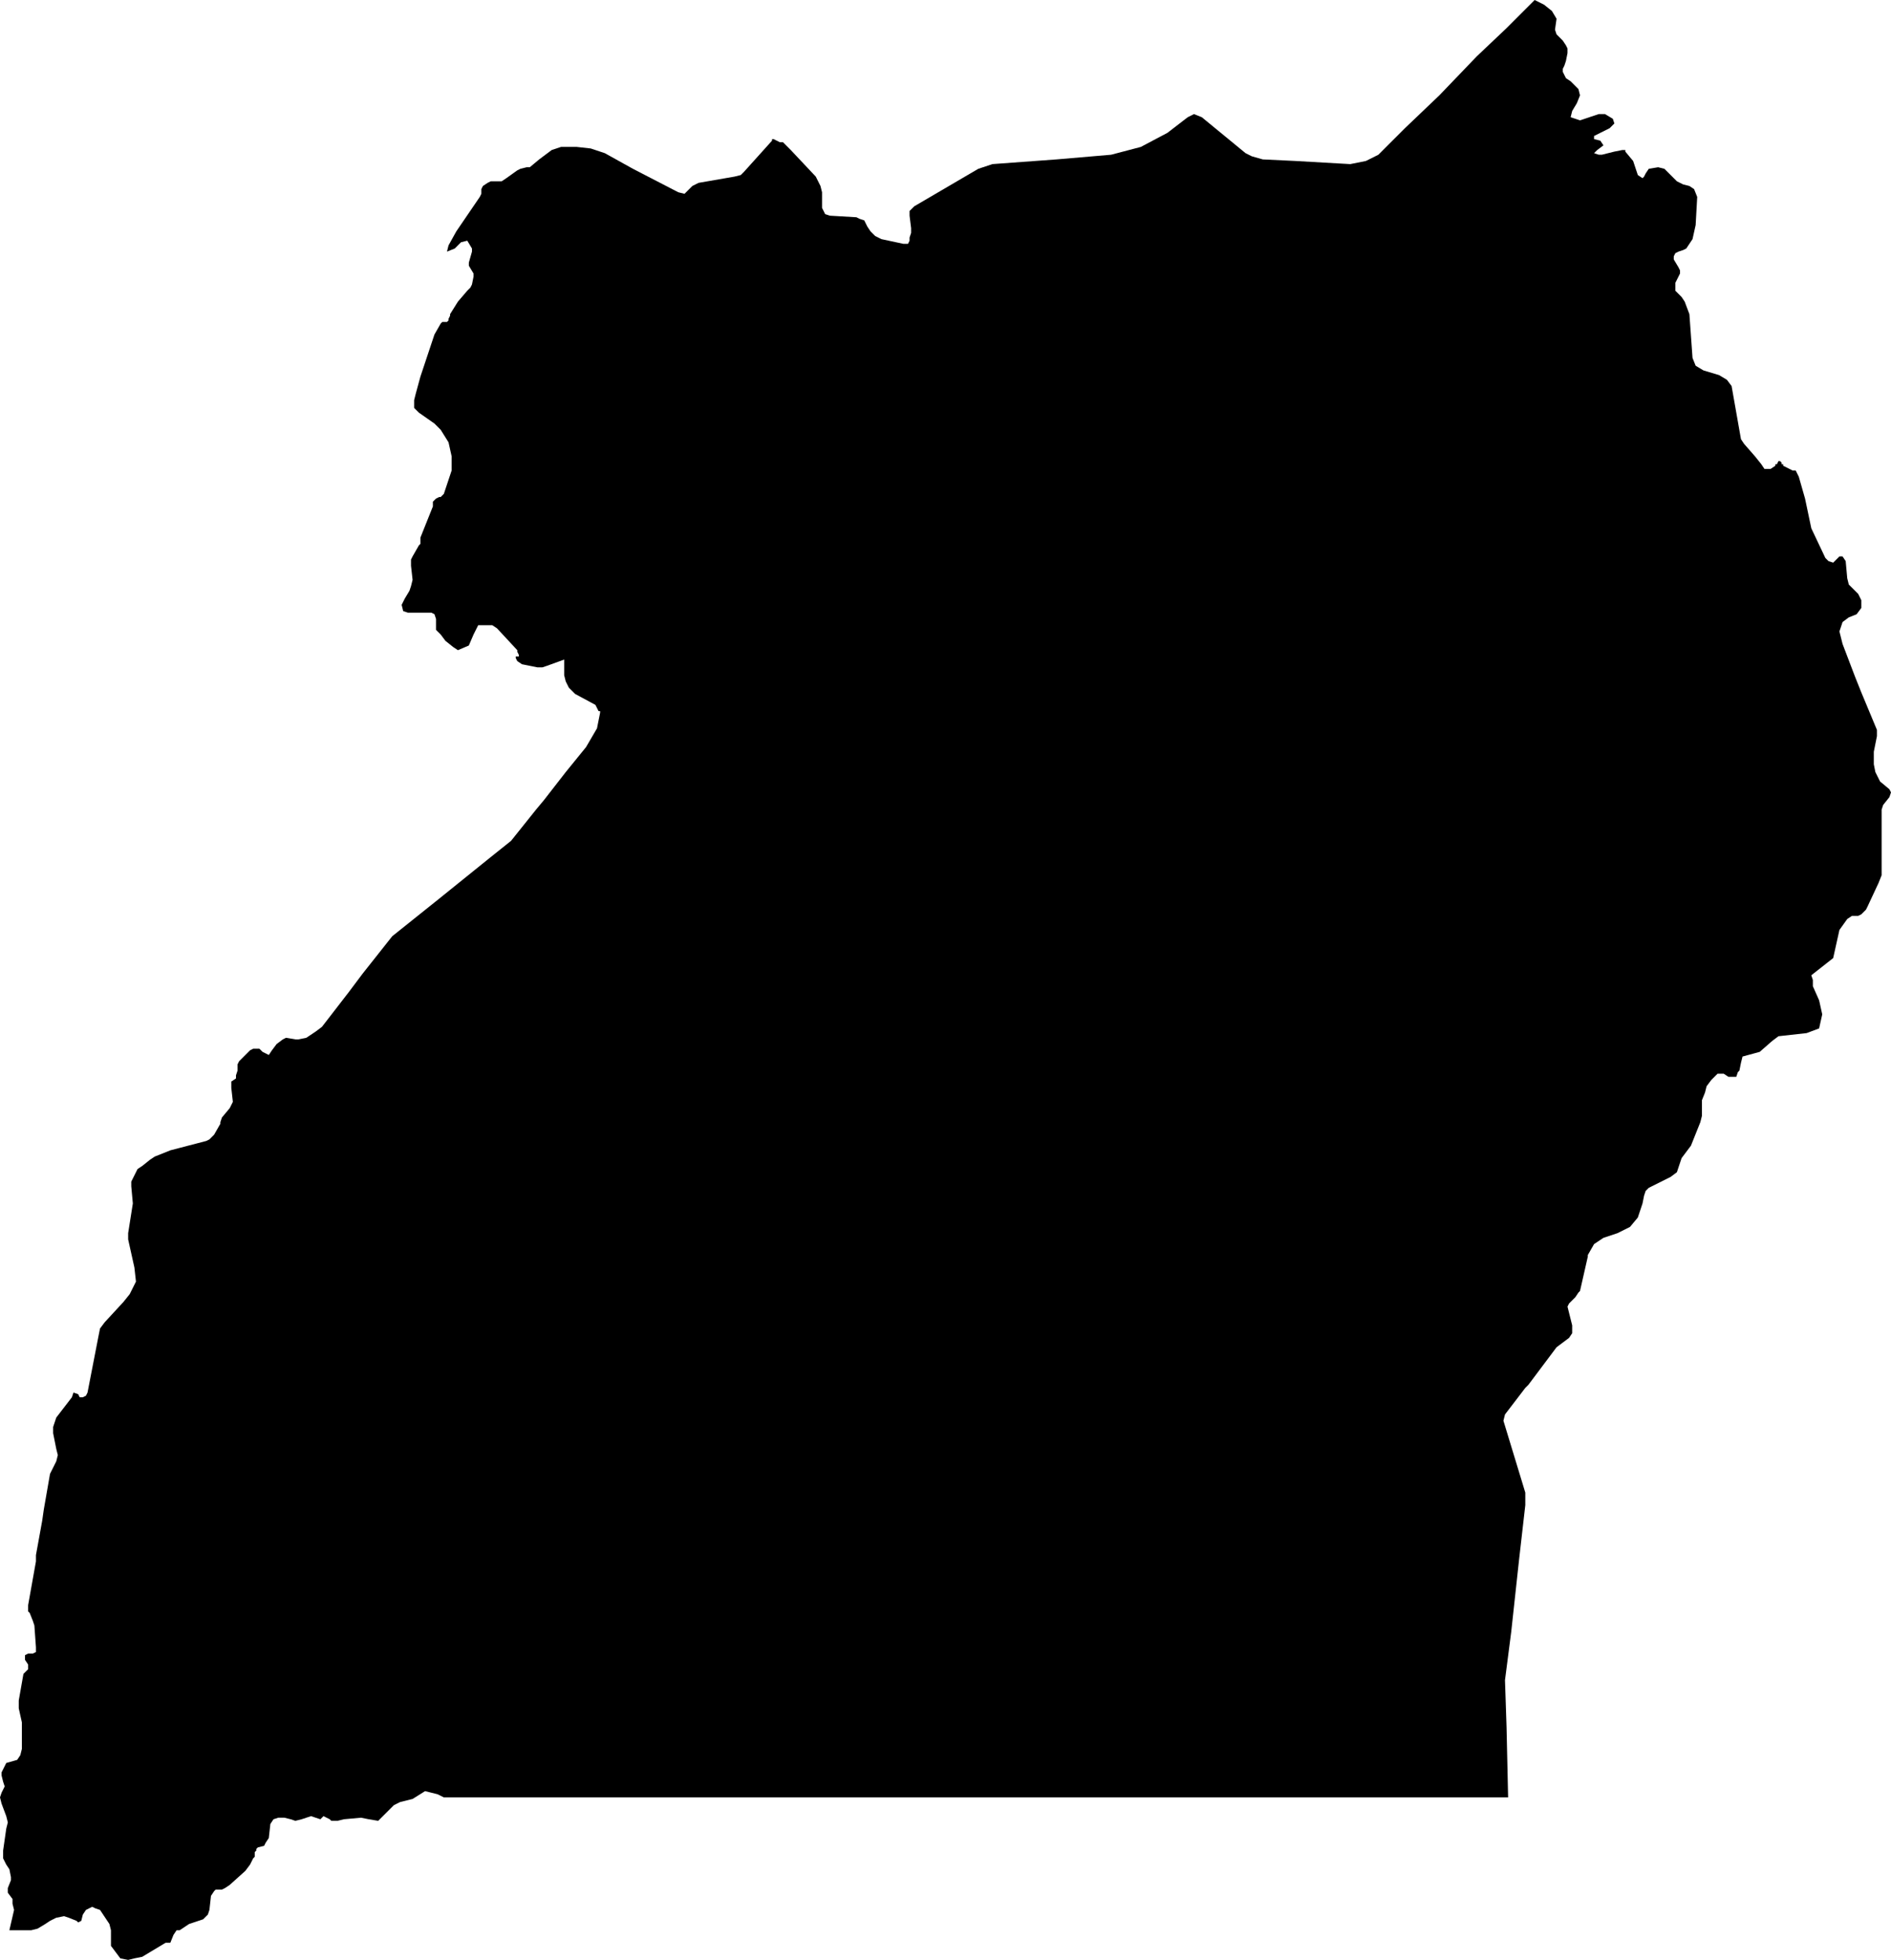<svg xmlns="http://www.w3.org/2000/svg" viewBox="0 0 12.1 12.54"><path d="M 467.55 369.3 467.52 369.29 467.49 369.28 467.46 369.29 467.43 369.3 467.39 369.31 467.36 369.3 467.32 369.29 467.28 369.29 467.25 369.3 467.23 369.33 467.22 369.42 467.2 369.45 467.19 369.47 467.15 369.48 467.14 369.49 467.14 369.5 467.13 369.51 467.13 369.54 467.12 369.55 467.1 369.59 467.07 369.63 466.97 369.72 466.94 369.74 466.92 369.75 466.9 369.75 466.88 369.75 466.87 369.76 466.85 369.79 466.84 369.88 466.83 369.91 466.8 369.94 466.71 369.97 466.65 370.01 466.63 370.01 466.61 370.04 466.59 370.09 466.56 370.09 466.41 370.18 466.36 370.19 466.32 370.2 466.27 370.19 466.24 370.15 466.21 370.11 466.21 370.01 466.2 369.97 466.14 369.88 466.11 369.87 466.11 369.87 466.09 369.86 466.07 369.87 466.05 369.88 466.03 369.91 466.02 369.95 466 369.96 465.99 369.95 465.94 369.93 465.91 369.92 465.86 369.93 465.82 369.95 465.79 369.97 465.74 370 465.7 370.01 465.65 370.01 465.56 370.01 465.59 369.88 465.58 369.84 465.58 369.81 465.55 369.77 465.55 369.74 465.57 369.69 465.57 369.67 465.56 369.62 465.54 369.59 465.52 369.55 465.52 369.5 465.54 369.36 465.55 369.32 465.54 369.28 465.51 369.2 465.5 369.16 465.51 369.13 465.51 369.13 465.52 369.11 465.53 369.09 465.52 369.06 465.51 369.02 465.51 369 465.52 368.98 465.54 368.94 465.61 368.92 465.63 368.89 465.64 368.85 465.64 368.72 465.64 368.68 465.62 368.59 465.62 368.54 465.65 368.37 465.66 368.36 465.67 368.35 465.68 368.34 465.68 368.32 465.68 368.31 465.66 368.28 465.66 368.27 465.66 368.25 465.68 368.24 465.71 368.24 465.73 368.23 465.73 368.2 465.72 368.06 465.71 368.03 465.69 367.98 465.68 367.97 465.68 367.93 465.73 367.65 465.73 367.61 465.77 367.39 465.78 367.32 465.82 367.09 465.86 367.01 465.87 366.97 465.86 366.93 465.84 366.83 465.84 366.79 465.86 366.73 465.96 366.6 465.97 366.57 466 366.58 466.01 366.6 466.03 366.6 466.05 366.59 466.06 366.57 466.13 366.21 466.14 366.16 466.17 366.12 466.29 365.99 466.33 365.94 466.34 365.92 466.37 365.86 466.36 365.77 466.32 365.59 466.32 365.55 466.35 365.36 466.34 365.25 466.34 365.22 466.38 365.14 466.41 365.12 466.46 365.08 466.49 365.06 466.59 365.02 466.82 364.96 466.84 364.95 466.87 364.92 466.91 364.85 466.91 364.84 466.92 364.81 466.97 364.75 466.99 364.71 466.98 364.62 466.98 364.58 467.01 364.56 467.01 364.54 467.02 364.51 467.02 364.47 467.03 364.45 467.1 364.38 467.12 364.37 467.14 364.37 467.16 364.37 467.18 364.39 467.22 364.41 467.24 364.38 467.27 364.34 467.31 364.31 467.33 364.3 467.39 364.31 467.41 364.31 467.46 364.3 467.49 364.28 467.52 364.26 467.56 364.23 467.73 364.01 467.82 363.89 468.01 363.65 468.31 363.41 468.62 363.16 468.77 363.04 468.93 362.84 468.98 362.78 469.12 362.6 469.25 362.44 469.32 362.32 469.34 362.22 469.34 362.21 469.33 362.21 469.31 362.17 469.18 362.1 469.14 362.06 469.12 362.02 469.11 361.98 469.11 361.88 469 361.92 468.97 361.93 468.94 361.93 468.84 361.91 468.81 361.89 468.8 361.87 468.8 361.86 468.82 361.86 468.82 361.85 468.81 361.83 468.81 361.82 468.68 361.68 468.65 361.66 468.56 361.66 468.53 361.72 468.5 361.79 468.43 361.82 468.4 361.8 468.35 361.76 468.32 361.72 468.29 361.69 468.29 361.65 468.29 361.62 468.28 361.59 468.26 361.58 468.11 361.58 468.08 361.57 468.07 361.53 468.09 361.49 468.12 361.44 468.13 361.41 468.14 361.37 468.13 361.28 468.13 361.24 468.14 361.22 468.18 361.15 468.19 361.14 468.19 361.13 468.19 361.1 468.27 360.9 468.27 360.89 468.27 360.87 468.28 360.86 468.29 360.85 468.31 360.84 468.32 360.84 468.34 360.82 468.39 360.67 468.39 360.58 468.37 360.49 468.32 360.41 468.28 360.37 468.18 360.3 468.15 360.27 468.15 360.22 468.16 360.18 468.19 360.07 468.28 359.8 468.32 359.73 468.33 359.72 468.36 359.72 468.37 359.71 468.37 359.7 468.38 359.68 468.38 359.67 468.43 359.59 468.49 359.52 468.51 359.5 468.52 359.48 468.53 359.43 468.53 359.41 468.5 359.36 468.5 359.34 468.52 359.27 468.52 359.25 468.49 359.2 468.45 359.21 468.41 359.25 468.36 359.27 468.37 359.23 468.42 359.14 468.57 358.92 468.58 358.9 468.58 358.87 468.59 358.85 468.62 358.83 468.64 358.82 468.69 358.82 468.71 358.82 468.74 358.8 468.81 358.75 468.83 358.74 468.87 358.73 468.89 358.73 468.95 358.68 469.03 358.62 469.09 358.6 469.19 358.6 469.28 358.61 469.37 358.64 469.55 358.74 469.84 358.89 469.88 358.9 469.9 358.88 469.9 358.88 469.93 358.85 469.97 358.83 470.2 358.79 470.24 358.78 470.26 358.76 470.44 358.56 470.44 358.55 470.45 358.55 470.49 358.57 470.51 358.57 470.56 358.62 470.72 358.79 470.75 358.85 470.76 358.89 470.76 358.99 470.78 359.03 470.81 359.04 470.98 359.05 471 359.06 471.03 359.07 471.05 359.11 471.07 359.14 471.1 359.17 471.14 359.19 471.28 359.22 471.31 359.22 471.32 359.2 471.32 359.18 471.33 359.15 471.33 359.12 471.32 359.04 471.32 359.01 471.35 358.98 471.76 358.74 471.85 358.71 472.26 358.68 472.61 358.65 472.8 358.6 472.97 358.51 473.1 358.41 473.14 358.39 473.19 358.41 473.47 358.64 473.51 358.66 473.58 358.68 473.79 358.69 474.14 358.71 474.24 358.69 474.32 358.65 474.33 358.64 474.49 358.48 474.71 358.27 474.95 358.02 475.14 357.84 475.32 357.66 475.38 357.69 475.43 357.73 475.46 357.78 475.45 357.85 475.46 357.88 475.48 357.9 475.5 357.92 475.52 357.95 475.53 357.97 475.53 358 475.52 358.05 475.51 358.08 475.5 358.1 475.5 358.12 475.52 358.16 475.55 358.18 475.58 358.21 475.6 358.23 475.61 358.27 475.59 358.32 475.56 358.37 475.55 358.41 475.61 358.43 475.64 358.42 475.73 358.39 475.77 358.39 475.82 358.42 475.83 358.45 475.8 358.48 475.7 358.53 475.7 358.55 475.74 358.56 475.76 358.59 475.72 358.62 475.7 358.64 475.73 358.65 475.75 358.65 475.79 358.64 475.83 358.63 475.88 358.62 475.9 358.62 475.9 358.63 475.95 358.69 475.98 358.78 476.01 358.8 476.02 358.79 476.03 358.77 476.05 358.74 476.11 358.73 476.15 358.74 476.23 358.82 476.27 358.84 476.31 358.85 476.34 358.87 476.36 358.92 476.35 359.1 476.33 359.19 476.29 359.25 476.27 359.26 476.24 359.27 476.22 359.28 476.21 359.3 476.21 359.32 476.24 359.37 476.25 359.39 476.25 359.41 476.22 359.47 476.22 359.49 476.22 359.52 476.24 359.54 476.26 359.56 476.28 359.59 476.31 359.67 476.33 359.95 476.35 360 476.4 360.03 476.5 360.06 476.55 360.09 476.58 360.13 476.58 360.13 476.64 360.47 476.66 360.5 476.73 360.58 476.77 360.63 476.79 360.66 476.82 360.66 476.83 360.66 476.86 360.64 476.86 360.63 476.87 360.63 476.88 360.61 476.89 360.61 476.89 360.61 476.9 360.62 476.9 360.63 476.91 360.63 476.91 360.64 476.97 360.67 476.99 360.67 477 360.69 477.01 360.71 477.05 360.85 477.09 361.04 477.18 361.23 477.2 361.25 477.23 361.26 477.25 361.24 477.27 361.22 477.29 361.22 477.31 361.25 477.32 361.36 477.33 361.4 477.39 361.46 477.41 361.5 477.41 361.55 477.38 361.59 477.33 361.61 477.29 361.64 477.27 361.7 477.29 361.78 477.37 361.99 477.41 362.09 477.51 362.33 477.51 362.37 477.49 362.47 477.49 362.51 477.49 362.55 477.5 362.6 477.52 362.64 477.53 362.66 477.59 362.71 477.6 362.73 477.59 362.76 477.55 362.81 477.54 362.84 477.54 363.26 477.52 363.31 477.45 363.46 477.44 363.48 477.41 363.51 477.39 363.52 477.35 363.52 477.32 363.54 477.27 363.61 477.23 363.79 477.09 363.9 477.1 363.93 477.1 363.97 477.14 364.06 477.16 364.15 477.14 364.24 477.06 364.27 476.88 364.29 476.84 364.32 476.76 364.39 476.65 364.42 476.64 364.46 476.63 364.51 476.62 364.52 476.61 364.55 476.61 364.55 476.56 364.55 476.53 364.53 476.49 364.53 476.45 364.57 476.42 364.61 476.41 364.65 476.39 364.7 476.39 364.8 476.38 364.84 476.32 364.99 476.26 365.07 476.23 365.16 476.19 365.19 476.05 365.26 476.03 365.28 476.02 365.31 476.01 365.36 475.98 365.45 475.93 365.51 475.85 365.55 475.76 365.58 475.7 365.62 475.66 365.69 475.66 365.7 475.61 365.92 475.6 365.93 475.58 365.96 475.54 366 475.53 366.02 475.54 366.06 475.56 366.14 475.56 366.19 475.54 366.22 475.46 366.28 475.28 366.52 475.26 366.54 475.13 366.71 475.12 366.75 475.19 366.98 475.26 367.21 475.26 367.29 475.22 367.64 475.17 368.1 475.13 368.41 475.14 368.71 475.15 369.16 474.97 369.16 474.57 369.16 474.55 369.16 474.16 369.16 474.1 369.16 473.76 369.16 473.35 369.16 472.94 369.16 472.81 369.16 472.54 369.16 472.53 369.16 472.13 369.16 471.73 369.16 471.32 369.16 470.91 369.16 470.9 369.16 470.51 369.16 470.1 369.16 469.7 369.16 469.34 369.16 469.29 369.16 468.89 369.16 468.48 369.16 468.34 369.16 468.3 369.14 468.22 369.12 468.14 369.17 468.06 369.19 468.02 369.21 467.94 369.29 467.92 369.31 467.86 369.3 467.81 369.29 467.7 369.3 467.66 369.31 467.63 369.31 467.62 369.31 467.61 369.3 467.59 369.29 467.57 369.28 467.55 369.3 467.55 369.3 Z" id="Uganda" transform="translate(-465.5,-357.66) "/></svg>